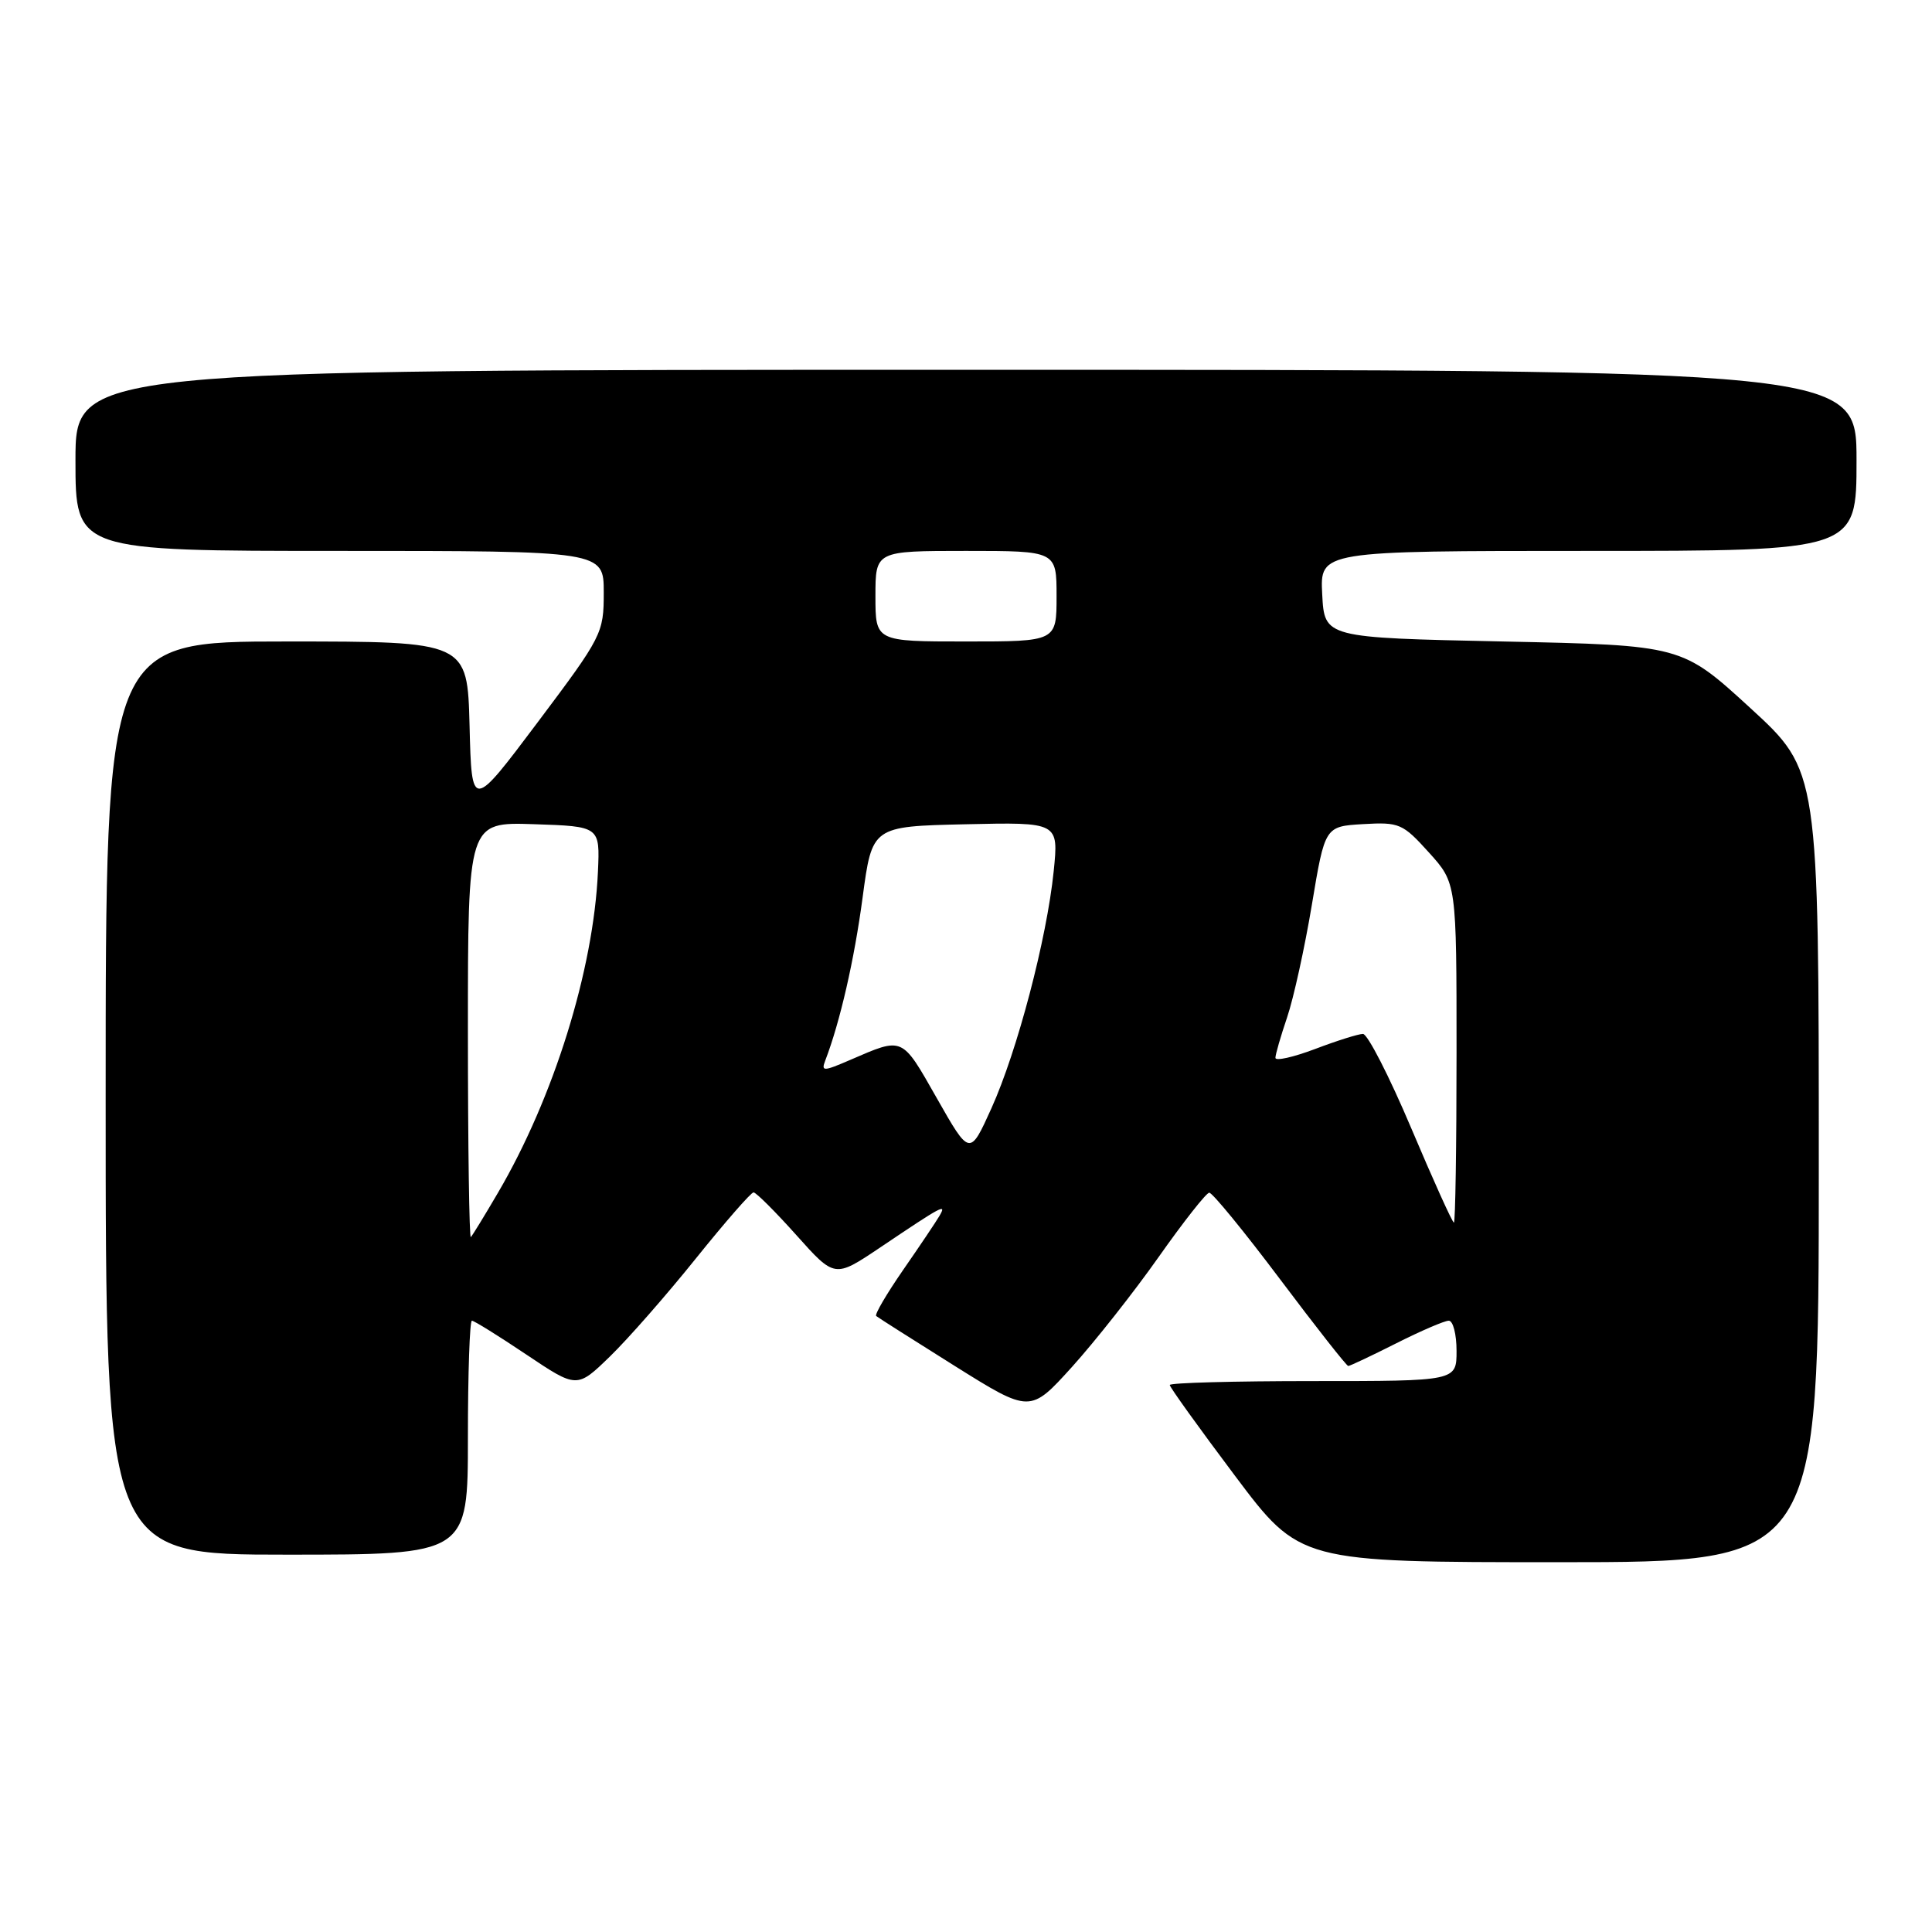 <?xml version="1.0" encoding="UTF-8" standalone="no"?>
<!DOCTYPE svg PUBLIC "-//W3C//DTD SVG 1.1//EN" "http://www.w3.org/Graphics/SVG/1.1/DTD/svg11.dtd" >
<svg xmlns="http://www.w3.org/2000/svg" xmlns:xlink="http://www.w3.org/1999/xlink" version="1.1" viewBox="0 0 256 256">
 <g >
 <path fill="currentColor"
d=" M 241.00 154.57 C 241.00 102.14 241.00 102.14 231.93 93.82 C 222.85 85.50 222.85 85.50 199.18 85.00 C 175.50 84.50 175.50 84.50 175.20 78.75 C 174.90 73.00 174.90 73.00 210.45 73.00 C 246.00 73.00 246.00 73.00 246.00 61.00 C 246.00 49.00 246.00 49.00 128.00 49.00 C 10.00 49.00 10.00 49.00 10.00 61.00 C 10.00 73.00 10.00 73.00 45.00 73.00 C 80.00 73.00 80.00 73.00 80.00 78.52 C 80.00 83.91 79.79 84.33 71.25 95.70 C 62.50 107.35 62.50 107.35 62.22 96.17 C 61.93 85.00 61.93 85.00 37.97 85.00 C 14.00 85.00 14.00 85.00 14.00 145.50 C 14.00 206.00 14.00 206.00 38.00 206.00 C 62.00 206.00 62.00 206.00 62.00 190.50 C 62.00 181.97 62.24 175.00 62.53 175.00 C 62.82 175.00 66.07 177.02 69.75 179.49 C 76.45 183.98 76.45 183.98 80.82 179.74 C 83.22 177.41 88.35 171.56 92.21 166.75 C 96.08 161.94 99.51 158.00 99.85 158.00 C 100.18 158.00 102.74 160.55 105.53 163.67 C 110.60 169.34 110.60 169.34 116.55 165.35 C 124.96 159.69 125.46 159.43 124.49 161.10 C 124.04 161.87 121.88 165.09 119.68 168.26 C 117.49 171.43 115.87 174.18 116.10 174.38 C 116.32 174.57 121.00 177.54 126.50 180.99 C 136.50 187.25 136.50 187.25 142.04 181.13 C 145.08 177.76 150.26 171.20 153.54 166.54 C 156.82 161.89 159.83 158.06 160.23 158.04 C 160.64 158.02 164.86 163.18 169.61 169.50 C 174.36 175.82 178.43 181.00 178.65 181.00 C 178.87 181.00 181.73 179.65 185.00 178.00 C 188.27 176.35 191.41 175.00 191.97 175.00 C 192.54 175.00 193.00 176.80 193.00 179.00 C 193.00 183.00 193.00 183.00 174.00 183.00 C 163.55 183.00 155.00 183.23 155.00 183.52 C 155.00 183.81 158.88 189.21 163.62 195.52 C 172.24 207.00 172.24 207.00 206.62 207.00 C 241.00 207.00 241.00 207.00 241.00 154.57 Z  M 62.00 136.63 C 62.00 108.92 62.00 108.92 70.75 109.21 C 79.50 109.50 79.50 109.50 79.23 115.50 C 78.65 128.52 73.37 145.46 65.97 158.07 C 64.22 161.06 62.61 163.69 62.39 163.92 C 62.18 164.15 62.00 151.87 62.00 136.63 Z  M 187.00 149.50 C 184.09 142.62 181.21 137.00 180.60 137.00 C 180.00 137.00 177.14 137.90 174.25 139.00 C 171.36 140.09 169.00 140.62 169.00 140.17 C 169.00 139.72 169.70 137.31 170.55 134.80 C 171.40 132.30 172.88 125.58 173.83 119.88 C 175.56 109.50 175.56 109.50 180.62 109.20 C 185.42 108.92 185.87 109.12 189.34 112.96 C 193.00 117.01 193.00 117.01 193.00 139.50 C 193.00 151.88 192.84 162.00 192.65 162.00 C 192.45 162.00 189.91 156.38 187.00 149.50 Z  M 124.13 145.51 C 119.44 137.26 119.73 137.39 112.62 140.46 C 109.10 141.98 108.79 141.99 109.35 140.53 C 111.31 135.42 113.20 127.19 114.30 118.92 C 115.56 109.50 115.56 109.50 127.92 109.22 C 140.28 108.94 140.28 108.94 139.62 115.44 C 138.70 124.42 134.80 139.25 131.37 146.85 C 128.50 153.20 128.50 153.20 124.13 145.51 Z  M 116.00 79.00 C 116.00 73.00 116.00 73.00 128.00 73.00 C 140.00 73.00 140.00 73.00 140.00 79.00 C 140.00 85.00 140.00 85.00 128.00 85.00 C 116.00 85.00 116.00 85.00 116.00 79.00 Z "/>
</g>
</svg>